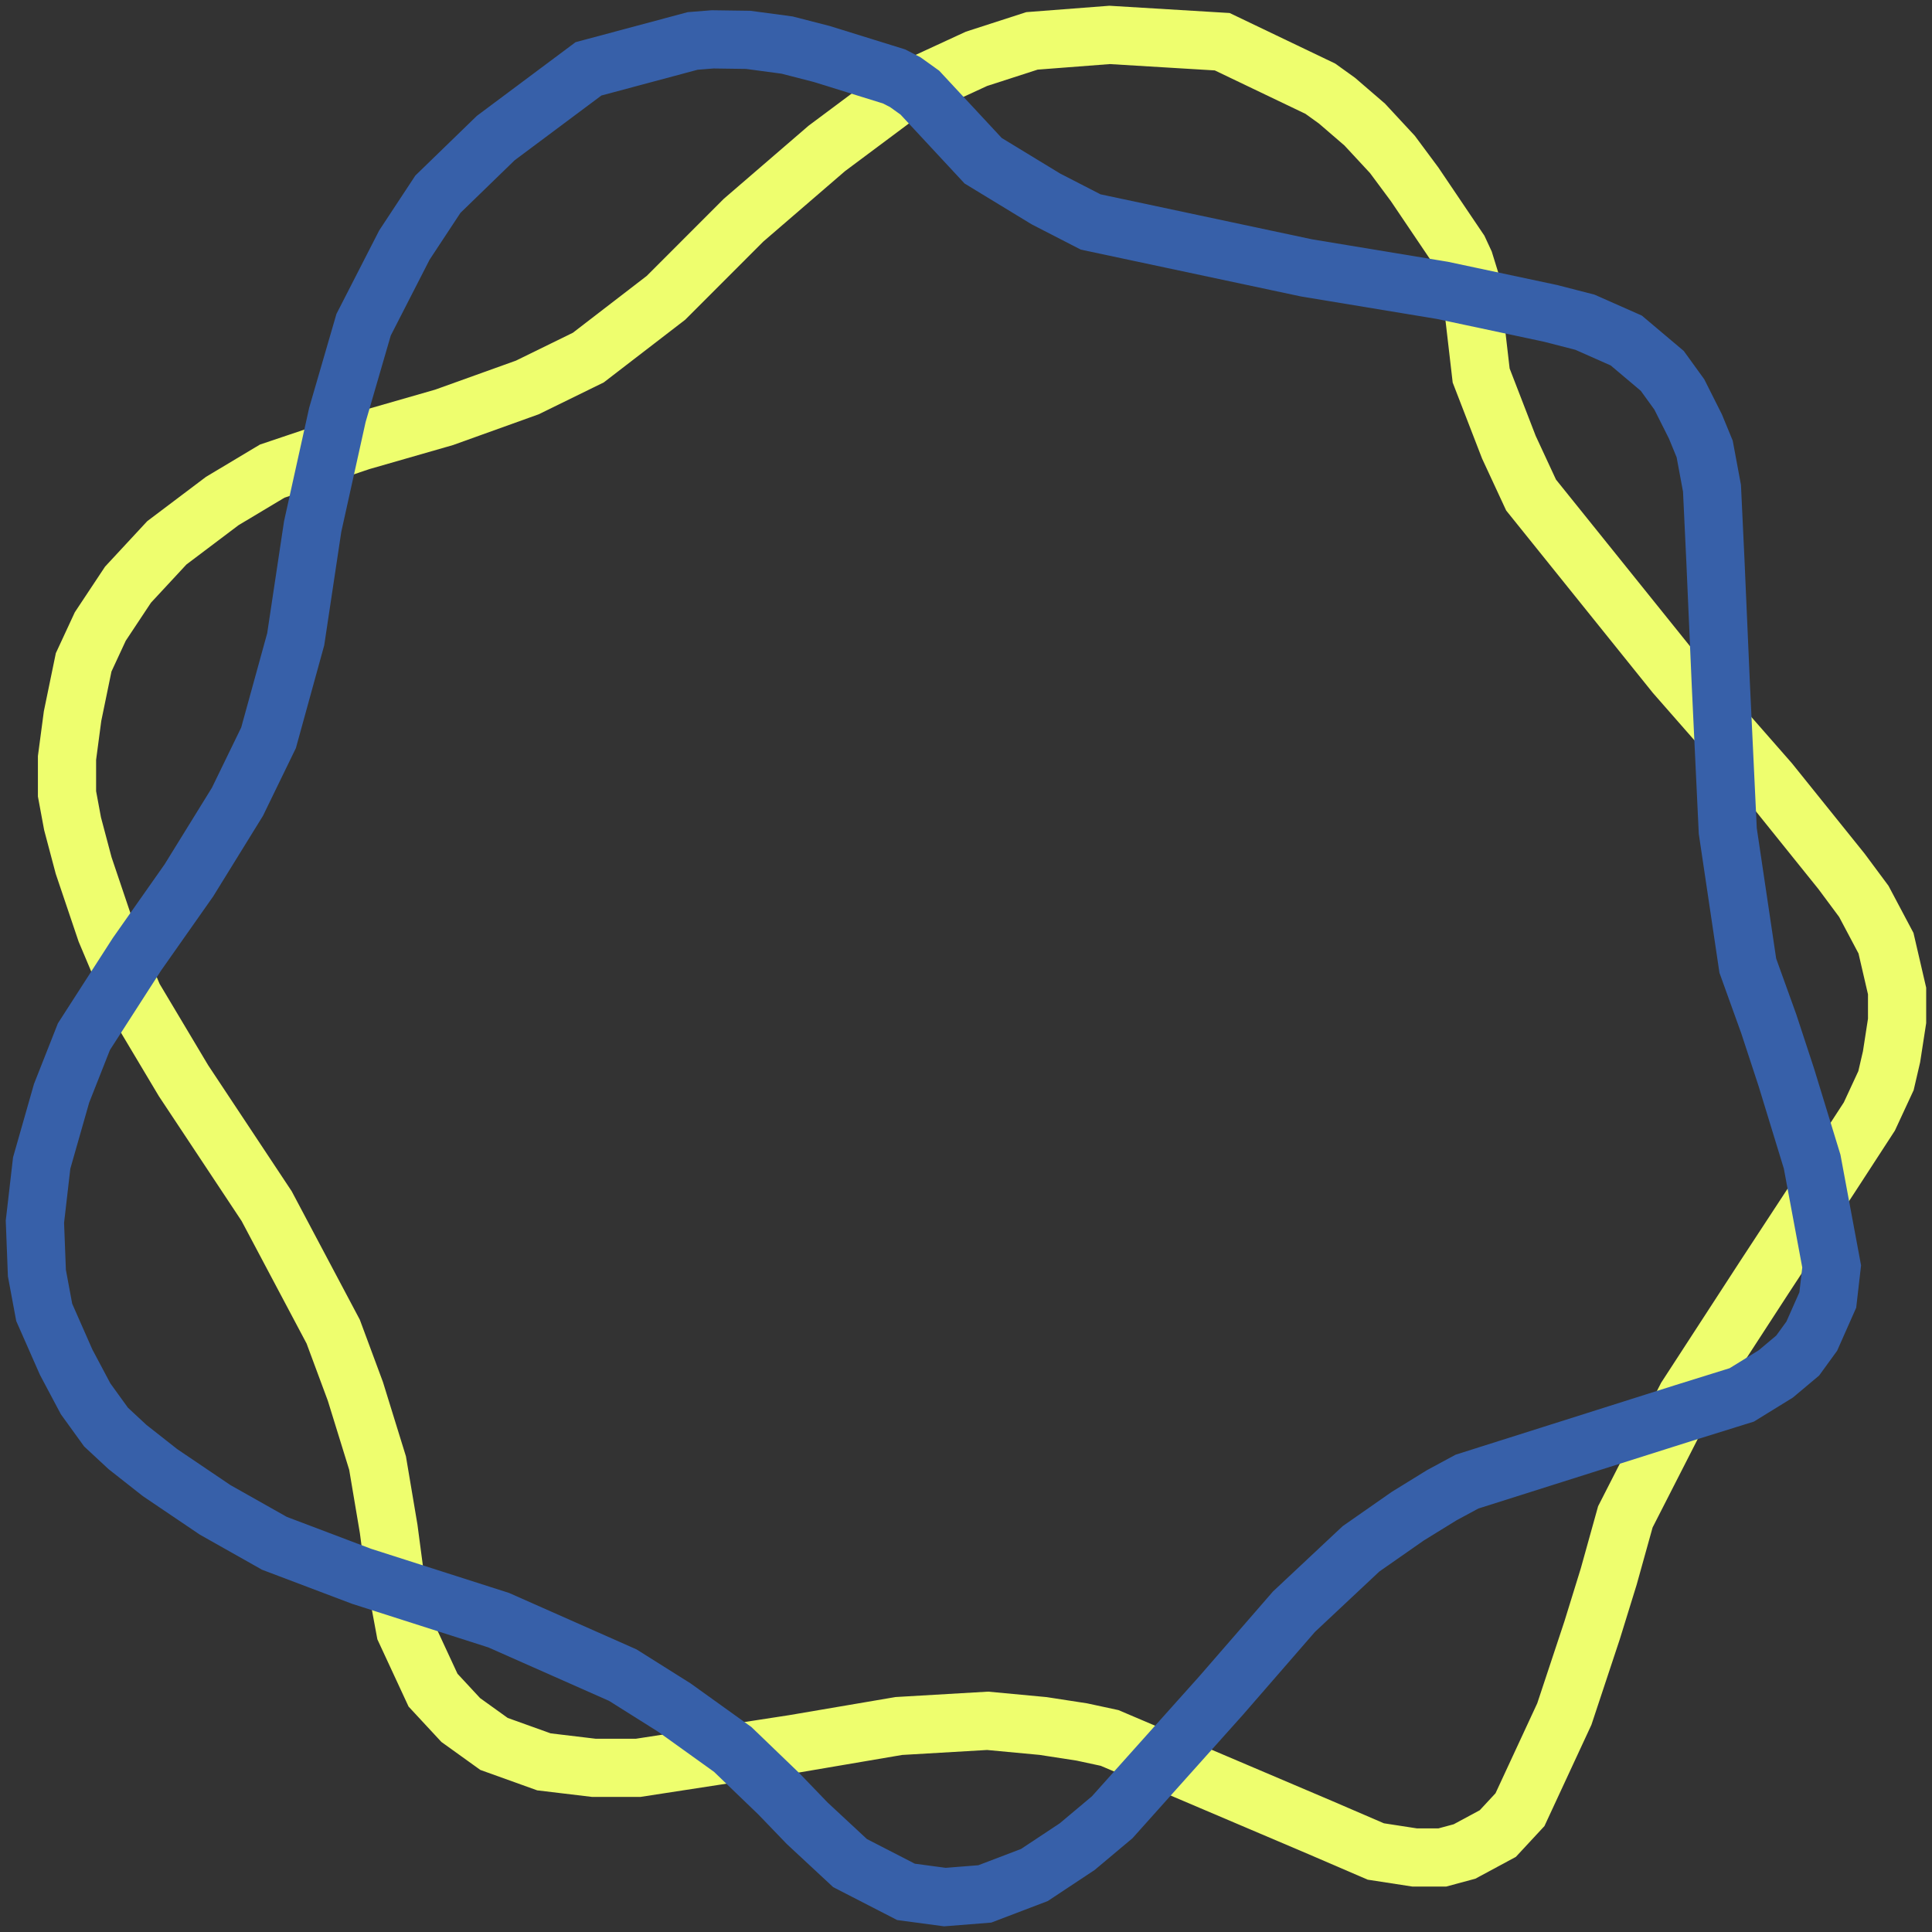 <svg width="166" height="166" viewBox="0 0 166 166" fill="none" xmlns="http://www.w3.org/2000/svg">
<rect x="0" y="0" width="166" height="166" fill="#333333" stroke="none"/>
<path d="M38.159 35.859L31.012 37.913L23.388 40.48L19.099 43.047L14.334 46.641L10.999 50.236L8.616 53.83L7.187 56.91L6.234 61.531L5.757 65.125V68.206L6.234 70.773L7.187 74.367L9.093 80.014L11.475 85.662L13.62 89.256L15.764 92.85L22.911 103.632L28.629 114.414L30.535 119.548L31.488 122.629L32.441 125.709L33.394 131.357L33.87 134.951L34.824 140.085L37.206 145.22L39.588 147.787L42.447 149.841L46.736 151.381L51.024 151.894H54.836L61.507 150.867L68.178 149.841L77.231 148.3L84.855 147.854L89.62 148.3L92.956 148.814L95.338 149.327L113.445 157.029L118.21 159.082L121.545 159.596H123.928L125.834 159.082L128.693 157.542L130.599 155.488L134.41 147.273L136.793 140.085L138.222 135.465L139.652 130.33L144.893 120.062L151.564 109.793L157.282 101.065L160.618 95.931L162.047 92.85L162.524 90.796L163 87.716V85.149L162.047 81.041L160.141 77.447L158.235 74.88L152.041 67.179L143.94 57.937L131.552 42.534L129.646 38.427L127.263 32.265L126.787 28.158L126.31 24.051L125.834 22.51L125.357 21.483L121.545 15.836L119.639 13.269L117.257 10.701L114.874 8.648L113.445 7.621L105.015 3.584L95.338 3L88.667 3.513L83.902 5.054L77.231 8.134L71.037 12.755L63.89 18.916L57.219 25.591L50.548 30.725L45.306 33.292L38.159 35.859Z" stroke="#EEFE6E" stroke-width="5"/>
<path d="M16.228 75.646L11.761 81.999L7.21 89.072L5.291 93.937L3.582 99.927L3 104.971L3.17 109.384L3.799 112.761L5.683 117.038L7.356 120.188L9.113 122.619L10.953 124.328L13.755 126.533L18.479 129.726L23.58 132.604L27.321 134.02L31.062 135.436L42.85 139.208L53.51 143.929L57.942 146.717L60.45 148.516L62.959 150.316L66.932 154.14L69.358 156.66L73.037 160.079L77.845 162.552L81.188 163L84.615 162.728L88.877 161.103L92.552 158.668L95.56 156.144L100.237 150.917L104.915 145.69L111.179 138.479L116.938 133.079L120.951 130.277L123.876 128.473L126.048 127.301L144.725 121.387L149.655 119.852L152.579 118.049L154.459 116.471L155.67 114.804L157.047 111.696L157.379 108.814L155.701 99.809L153.482 92.56L151.974 87.968L150.174 82.972L148.453 71.4L147.859 58.882L147.392 48.21L147.096 41.951L146.467 38.574L145.671 36.639L144.29 33.893L142.826 31.868L139.732 29.258L136.178 27.685L133.211 26.922L123.931 24.948L112.271 23.02L93.712 19.072L89.867 17.094L84.473 13.811L81.755 10.886L79.036 7.961L77.782 7.061L76.82 6.567L70.593 4.635L67.625 3.872L64.281 3.424L61.23 3.382L59.517 3.518L50.564 5.915L42.597 11.862L37.627 16.684L34.747 21.055L31.241 27.902L28.989 35.649L26.864 45.242L25.408 54.925L23.074 63.392L20.403 68.888L16.228 75.646Z" stroke="#3760A9" stroke-width="5"/>
</svg>
